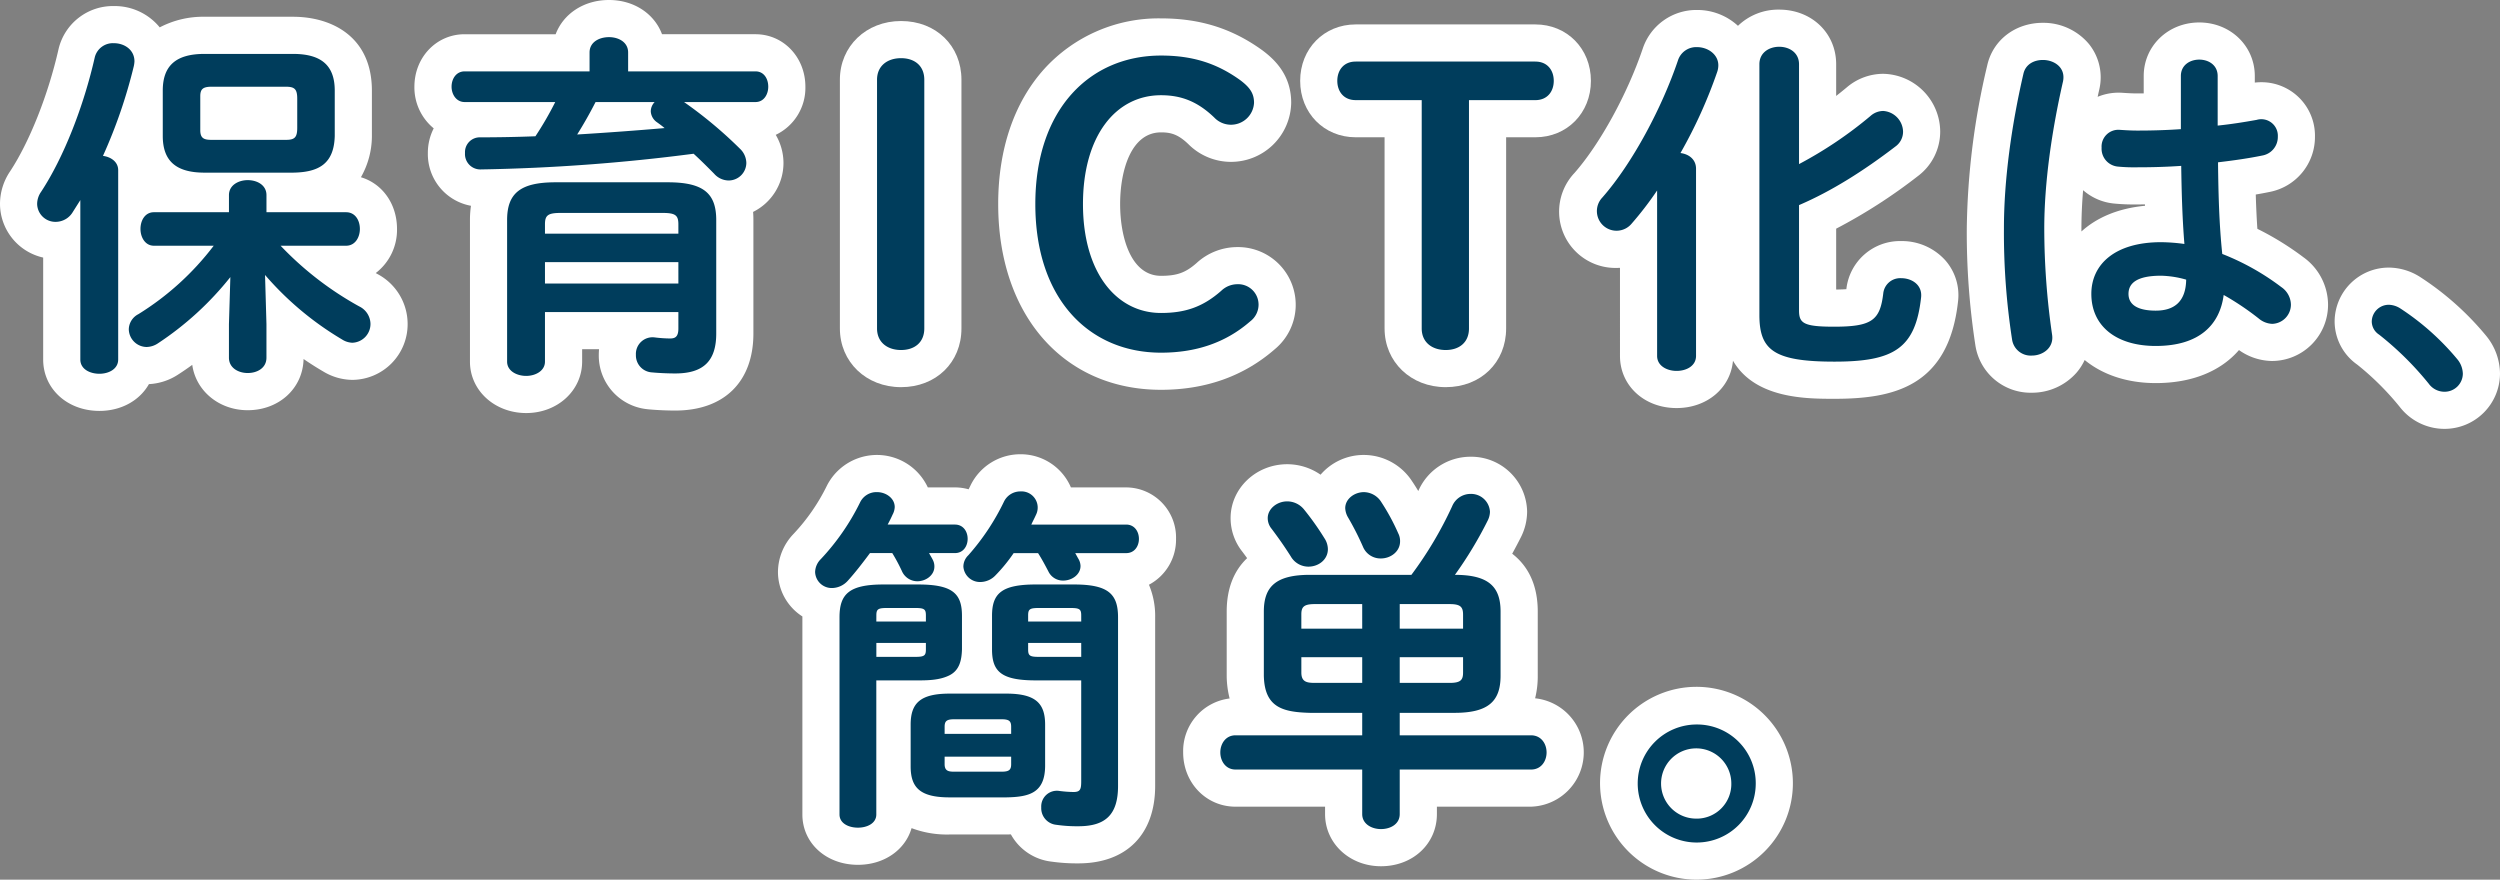<svg id="レイヤー_1" data-name="レイヤー 1" xmlns="http://www.w3.org/2000/svg" viewBox="0 0 672 236.456"><rect x="0" y="0" width="672" height="236.456" fill="#808080" stroke="none"/><defs><style>.cls-1{fill:#fff;}.cls-2{fill:#003d5c;}</style></defs><title>アートボード 2</title><path class="cls-1" d="M456.058,236.456a25.961,25.961,0,0,1-25.966-25.9,25.918,25.918,0,1,1,25.966,25.9Z"/><path class="cls-1" d="M371.205,232.846c-8.426,0-15.027-6.154-15.027-14.01v-2H332.111c-7.893,0-14.076-6.407-14.076-14.586a14.234,14.234,0,0,1,12.488-14.5,25.4,25.4,0,0,1-.785-5.884l0-17.479c0-6.059,1.846-10.882,5.491-14.355-.41-.565-.848-1.155-1.333-1.8a14.481,14.481,0,0,1-3.111-8.959c0-7.99,6.825-14.49,15.216-14.49a15.756,15.756,0,0,1,8.966,2.815,15.3,15.3,0,0,1,11.674-5.306,15.511,15.511,0,0,1,12.922,7.061c.607.9,1.159,1.779,1.667,2.636.017-.036.034-.073.052-.11a15.293,15.293,0,0,1,13.99-9.108,15.019,15.019,0,0,1,15.217,14.777,15.468,15.468,0,0,1-1.611,6.738q-1.179,2.337-2.4,4.551c.191.148.379.3.563.455,4.184,3.517,6.306,8.6,6.306,15.094v17.254a24.631,24.631,0,0,1-.707,6.062,14.609,14.609,0,0,1-1.1,29.131h-25.3v2C386.23,226.823,379.771,232.846,371.205,232.846Z"/><path class="cls-1" d="M230.611,232.463c-8.512,0-14.931-5.818-14.931-13.532,0,0,0-53.155,0-53.231a14.234,14.234,0,0,1-6.564-11.947,14.919,14.919,0,0,1,4.122-10.17l.215-.23a52.507,52.507,0,0,0,8.719-12.6l.15-.3a15.083,15.083,0,0,1,27.076.563h7.275a13.473,13.473,0,0,1,3.69.51q.269-.53.517-1.05l.079-.166.084-.162a14.894,14.894,0,0,1,13.227-8.046,14.674,14.674,0,0,1,13.593,8.914h14.847a13.474,13.474,0,0,1,13.409,13.819,13.72,13.72,0,0,1-7.283,12.343,21.564,21.564,0,0,1,1.671,8.744v45.337c0,13.034-7.715,20.816-20.638,20.816a48.191,48.191,0,0,1-7.127-.458,14.328,14.328,0,0,1-11.018-7.339q-.543.024-1.105.033H255.247a26.781,26.781,0,0,1-10.217-1.711C243.349,228.42,237.707,232.463,230.611,232.463Z"/><path class="cls-1" d="M657.05,115.279a15.217,15.217,0,0,1-12-5.91A74.355,74.355,0,0,0,633.612,98a14.225,14.225,0,0,1-6.065-11.6,14.556,14.556,0,0,1,14.608-14.47,15.81,15.81,0,0,1,8.055,2.325l.151.091a77.981,77.981,0,0,1,17.907,15.906A16.2,16.2,0,0,1,672,100.463,14.9,14.9,0,0,1,657.05,115.279Z"/><path class="cls-1" d="M546.173,105.564a15.019,15.019,0,0,1-15.186-12.719,198.87,198.87,0,0,1-2.314-31.484,199.08,199.08,0,0,1,5.488-43.751c1.506-6.825,7.527-11.476,14.96-11.476a15.982,15.982,0,0,1,12.332,5.627,14.266,14.266,0,0,1,2.875,12.1l-.05.234q-.222.968-.433,1.932A14.673,14.673,0,0,1,569.5,24.91c.3,0,.613.009.928.027l.1.006c1.369.093,2.615.17,3.987.17q.868,0,1.715-.008V20.432c0-8.071,6.558-14.393,14.931-14.393s14.93,6.322,14.93,14.393V22.2a15.972,15.972,0,0,1,1.754-.1,14.369,14.369,0,0,1,14.417,14.626,15.039,15.039,0,0,1-12.2,14.869c-1.17.242-2.4.473-3.713.694.089,3.02.222,6.122.434,9.219a78.5,78.5,0,0,1,12.44,7.684,15.772,15.772,0,0,1,6.557,12.68,15.111,15.111,0,0,1-15.027,15.161,15.625,15.625,0,0,1-8.917-2.934c-4.934,5.706-12.659,8.876-22.377,8.876-7.721,0-14.324-2.276-19.1-6.206a14.514,14.514,0,0,1-2.151,3.364A15.949,15.949,0,0,1,546.173,105.564ZM578.7,84.271ZM559.94,51.125c-.3,3.62-.453,7.076-.453,10.332q0,.386,0,.768c3.973-3.613,9.621-6.195,17.09-6.911,0-.123-.009-.246-.014-.369q-1.01.011-2.047.01a54.5,54.5,0,0,1-6.317-.25A14.719,14.719,0,0,1,559.94,51.125Z"/><path class="cls-1" d="M450.666,109.686c-8.674,0-15.216-6.023-15.216-14.01V71.992c-.285.016-.572.025-.858.025a15.138,15.138,0,0,1-11.348-25.551c6.847-7.806,14.212-21.235,18.344-33.45A15.184,15.184,0,0,1,456.183,2.683a16.09,16.09,0,0,1,10.982,4.26,15.584,15.584,0,0,1,11.086-4.355c8.729,0,15.311,6.312,15.311,14.682v8.519q1.421-1.108,2.832-2.287a15.154,15.154,0,0,1,9.821-3.661,15.637,15.637,0,0,1,15.312,15.545,14.956,14.956,0,0,1-6.059,11.993,144.06,144.06,0,0,1-21.906,14.088V77.828c1.183-.01,2.073-.049,2.737-.1l.018-.141A14.505,14.505,0,0,1,511.066,64.8a15.705,15.705,0,0,1,11.755,5.084,14.184,14.184,0,0,1,3.494,11.2c-2.549,22.947-17.475,26.114-33.226,26.114-7.522,0-21.293,0-27.263-10.237C465.167,104.3,458.871,109.686,450.666,109.686Z"/><path class="cls-1" d="M388.612,104.068c-9.371,0-16.439-6.783-16.439-15.777V36.9h-7.762c-8.509,0-14.926-6.521-14.926-15.167S355.9,6.566,364.411,6.566h48.3c8.509,0,14.926,6.521,14.926,15.168S421.221,36.9,412.712,36.9h-7.863v51.39C404.849,97.433,398.02,104.068,388.612,104.068Z"/><path class="cls-1" d="M312.081,104.779c-26.178,0-43.766-20.061-43.766-49.919,0-14.74,4.265-27.285,12.335-36.276A41.556,41.556,0,0,1,312.081,4.941c10.452,0,19.066,2.7,27.11,8.485l.141.1c3.324,2.481,7.742,6.643,7.742,14.1a16.179,16.179,0,0,1-27.661,11.1c-2.763-2.641-4.713-3.144-7.332-3.144-8.111,0-10.989,10.386-10.989,19.279s2.878,19.279,10.989,19.279c4.277,0,6.61-.835,9.556-3.433a16.215,16.215,0,0,1,10.915-4.289,15.506,15.506,0,0,1,10.1,27.463C334.356,101.114,324.074,104.779,312.081,104.779Z"/><path class="cls-1" d="M242.2,104.068c-9.371,0-16.438-6.783-16.438-15.777V21.429c0-8.994,7.067-15.777,16.438-15.777,9.409,0,16.237,6.635,16.237,15.777V88.291C258.441,97.433,251.613,104.068,242.2,104.068Z"/><path class="cls-1" d="M141.447,111.028c-8.48,0-15.122-6.07-15.122-13.82V59.156a26.326,26.326,0,0,1,.274-3.839,14.135,14.135,0,0,1-11.593-14.18,14.492,14.492,0,0,1,1.577-6.636,14.238,14.238,0,0,1-5.191-11.193c0-7.91,5.931-14.106,13.5-14.106h24.468C151.421,3.723,156.908,0,163.7,0c6.754,0,12.207,3.723,14.252,9.2h25.128c7.519,0,13.409,6.2,13.409,14.106a13.993,13.993,0,0,1-7.97,12.939A15,15,0,0,1,210.6,43.82a14.693,14.693,0,0,1-8.167,13.14q.083,1.069.082,2.2V89.637c0,12.974-7.857,20.72-21.018,20.72-1.821,0-4.677-.088-7.234-.334l-.331-.037a14.483,14.483,0,0,1-12.979-14.6c0-.513.025-1.019.072-1.517h-4.547v3.337C156.473,104.958,149.873,111.028,141.447,111.028Z"/><path class="cls-1" d="M26.726,110.452c-8.62,0-15.121-5.94-15.121-13.818v-27.4A14.86,14.86,0,0,1,0,54.843a15.673,15.673,0,0,1,2.7-8.765c5.259-7.99,10.263-20.614,13.049-32.928A15.016,15.016,0,0,1,30.626,1.629,15.634,15.634,0,0,1,42.935,7.358,25.07,25.07,0,0,1,54.976,4.505h23.78c10.253,0,21.209,5.217,21.209,19.858l0,12.423a22.45,22.45,0,0,1-2.948,10.853c5.738,1.722,9.7,7.134,9.7,13.914A14.644,14.644,0,0,1,101,73.4l.484.271a15.2,15.2,0,0,1,8.087,13.374,14.969,14.969,0,0,1-14.836,15.065,15.367,15.367,0,0,1-7.844-2.254C85.117,98.823,83.349,97.7,81.6,96.5c-.18,7.872-6.578,13.764-15.022,13.764-7.732,0-13.927-5.218-14.9-12.19q-1.934,1.41-3.883,2.66a15.723,15.723,0,0,1-7.764,2.518C37.57,107.609,32.652,110.452,26.726,110.452Z"/><path class="cls-2" d="M96.543,82.352a87.077,87.077,0,0,1-21.116-16.3h17.6c2.473,0,3.709-2.3,3.709-4.505,0-2.3-1.236-4.5-3.709-4.5h-21.4v-4.6c0-2.684-2.473-4.026-5.041-4.026-2.473,0-5.042,1.342-5.042,4.026v4.6H41.374c-2.378,0-3.614,2.2-3.614,4.5,0,2.2,1.236,4.505,3.614,4.505H57.449a74.968,74.968,0,0,1-20.26,18.4,4.679,4.679,0,0,0-2.568,4.025,4.852,4.852,0,0,0,4.756,4.793,5.645,5.645,0,0,0,3.044-.959,83.768,83.768,0,0,0,19.5-17.828l-.381,12.652v9.01c0,2.78,2.569,4.122,5.042,4.122,2.568,0,5.041-1.342,5.041-4.122v-9.01l-.38-13.227A83.557,83.557,0,0,0,91.977,91.266a5.429,5.429,0,0,0,2.759.863,5.058,5.058,0,0,0,4.851-5.08A5.325,5.325,0,0,0,96.543,82.352ZM54.976,46.408h23.78c6.848-.1,11.034-2.3,11.224-9.872V24.363c0-6.614-3.424-9.873-11.224-9.873H54.976c-7.8,0-11.224,3.259-11.224,9.873V36.536C43.752,43.149,47.177,46.408,54.976,46.408ZM53.835,25.9c0-1.917.666-2.588,3.044-2.588H76.854c2.377,0,3.043.671,3.043,3.259v7.764c0,2.588-.666,3.259-3.043,3.259H56.879c-2,0-3.044-.383-3.044-2.588ZM27.677,41.9a136.119,136.119,0,0,0,8.276-24.058,7.585,7.585,0,0,0,.19-1.342c0-3.163-2.759-4.888-5.517-4.888a5.016,5.016,0,0,0-5.136,3.738c-2.949,13.035-8.276,26.838-14.458,36.231a5.722,5.722,0,0,0-1.047,3.259,4.911,4.911,0,0,0,5.041,4.793,5.375,5.375,0,0,0,4.566-2.684l2-3.163V96.634c0,2.588,2.568,3.834,5.136,3.834,2.473,0,5.041-1.246,5.041-3.834v-50.9C31.767,43.533,29.865,42.191,27.677,41.9ZM203.083,19.187H168.841v-5.08c0-2.78-2.568-4.122-5.137-4.122-2.663,0-5.231,1.342-5.231,4.122v5.08H124.9c-2.283,0-3.519,2.013-3.519,4.121,0,2.013,1.236,4.122,3.519,4.122h24.35a88.832,88.832,0,0,1-5.326,9.2c-4.946.191-9.988.287-14.839.287a3.977,3.977,0,0,0-4.09,4.217,4.13,4.13,0,0,0,4.281,4.41,506.727,506.727,0,0,0,57.166-4.218c2,1.821,3.9,3.738,5.517,5.368a5.259,5.259,0,0,0,3.9,1.821,4.768,4.768,0,0,0,4.756-4.7,5.376,5.376,0,0,0-1.712-3.834A115.142,115.142,0,0,0,183.87,27.43h19.213c2.283,0,3.425-2.109,3.425-4.122C206.508,21.2,205.366,19.187,203.083,19.187ZM155.144,36.152c1.807-2.875,3.424-5.751,4.946-8.722h15.885a3.665,3.665,0,0,0-1.047,2.492,3.791,3.791,0,0,0,1.713,2.971c.665.48,1.331.959,2,1.534C170.838,35.1,163.039,35.673,155.144,36.152ZM179.494,49H149.342c-9.512,0-13.032,2.971-13.032,10.16V97.209c0,2.492,2.569,3.834,5.137,3.834,2.473,0,5.041-1.342,5.041-3.834V83.886h35.86V88.3c0,2.108-.761,2.683-2.188,2.683a35.3,35.3,0,0,1-4.185-.287,4.477,4.477,0,0,0-5.042,4.7,4.574,4.574,0,0,0,4.281,4.7c2,.192,4.47.288,6.278.288,7.609,0,11.033-3.355,11.033-10.735V59.156C192.525,51.967,189.1,49,179.494,49Zm2.854,27.222h-35.86V70.467h35.86Zm0-13.419h-35.86V60.306c0-2.4.761-3.067,4.185-3.067h27.49c3.424,0,4.185.671,4.185,3.067ZM242.2,94.083c3.63,0,6.252-2.033,6.252-5.792V21.429c0-3.76-2.622-5.792-6.252-5.792s-6.453,2.032-6.453,5.792V88.291C235.751,92.05,238.574,94.083,242.2,94.083Zm96.095-12.4a5.476,5.476,0,0,0-5.748-5.284,6.284,6.284,0,0,0-4.235,1.727c-5.042,4.471-9.882,6-16.235,6-12,0-20.974-10.873-20.974-29.265,0-18.29,8.773-29.265,20.974-29.265,5.344,0,9.781,1.626,14.319,6a6.2,6.2,0,0,0,10.689-3.963c0-2.439-1.009-4.065-3.731-6.1-6.353-4.573-12.907-6.6-21.277-6.6-18.957,0-33.781,14.226-33.781,39.934,0,25.81,14.723,39.934,33.781,39.934,9.176,0,17.243-2.54,24-8.434A5.651,5.651,0,0,0,338.3,81.686Zm74.413-65.134h-48.3c-3.227,0-4.941,2.337-4.941,5.182s1.714,5.182,4.941,5.182h17.747V88.291c0,3.759,2.824,5.792,6.454,5.792s6.252-2.033,6.252-5.792V26.916h17.848c3.227,0,4.941-2.337,4.941-5.182S415.939,16.552,412.712,16.552Zm32.723,79.123c0,2.684,2.663,4.026,5.231,4.026,2.664,0,5.232-1.342,5.232-4.026V45.354c0-2.492-1.9-3.93-4.185-4.218a129.006,129.006,0,0,0,9.892-21.853,5.471,5.471,0,0,0,.285-1.726c0-2.971-2.853-4.888-5.707-4.888a5.147,5.147,0,0,0-5.136,3.546c-4.28,12.653-12.175,27.605-20.355,36.9a5.278,5.278,0,1,0,7.894,7,90.2,90.2,0,0,0,6.849-8.914ZM511.067,74.78a4.58,4.58,0,0,0-4.851,4.121c-.856,7.189-3.044,8.914-13.222,8.914-8.275,0-9.417-.958-9.417-4.409V55.131c8.751-3.739,17.5-9.3,25.873-15.72a4.884,4.884,0,0,0,2.092-4.026,5.707,5.707,0,0,0-5.326-5.559,5.2,5.2,0,0,0-3.425,1.342,109.094,109.094,0,0,1-19.214,12.94V17.27c0-3.163-2.663-4.7-5.326-4.7s-5.327,1.534-5.327,4.7V84.652c0,9.394,3.805,12.557,20.165,12.557,15.98,0,21.782-3.547,23.3-17.253C516.774,76.6,513.92,74.78,511.067,74.78Zm38.054-58.66c-2.378,0-4.66,1.15-5.231,3.738-3.234,13.994-5.232,28.659-5.232,41.5a187.727,187.727,0,0,0,2.188,29.905,5.056,5.056,0,0,0,5.327,4.313c2.948,0,5.992-2.108,5.421-5.655A199.44,199.44,0,0,1,549.5,61.457c0-12.269,2-26.263,5.041-39.586C555.3,18.133,552.165,16.12,549.121,16.12Zm64.11,61.056a66.353,66.353,0,0,0-15.885-8.914c-.856-8.147-1.046-16.39-1.141-24.633,4.09-.48,8.18-1.055,11.89-1.822a5.053,5.053,0,0,0,4.185-5.08,4.446,4.446,0,0,0-5.707-4.5c-3.234.575-6.753,1.151-10.463,1.534V20.433c0-2.971-2.473-4.409-4.946-4.409s-4.947,1.438-4.947,4.409V34.715c-4.09.287-7.989.383-11.7.383-1.712,0-3.234-.1-4.661-.192a4.514,4.514,0,0,0-4.946,4.793,4.824,4.824,0,0,0,4.375,5.08,45.361,45.361,0,0,0,5.232.191c3.71,0,7.7-.095,11.795-.383.1,7,.285,13.994.856,20.991a48.666,48.666,0,0,0-6.278-.479c-12.365,0-18.738,5.943-18.738,13.9,0,8.627,6.658,13.994,17.311,13.994,11.795,0,17.217-5.751,18.263-13.706a73.522,73.522,0,0,1,9.417,6.326,6.018,6.018,0,0,0,3.614,1.438,5.176,5.176,0,0,0,5.041-5.176A5.828,5.828,0,0,0,613.231,77.176ZM579.464,83.5c-4.756,0-7.324-1.533-7.324-4.5,0-2.779,2.093-4.888,8.751-4.888a26.418,26.418,0,0,1,6.753,1.054C587.549,81.2,584.315,83.5,579.464,83.5ZM660.474,96.5a68.679,68.679,0,0,0-15.323-13.629,6.068,6.068,0,0,0-3-.949,4.587,4.587,0,0,0-4.623,4.486,4.246,4.246,0,0,0,1.969,3.536,83.655,83.655,0,0,1,13.354,13.2,5.206,5.206,0,0,0,4.195,2.156,4.9,4.9,0,0,0,4.965-4.831A6.323,6.323,0,0,0,660.474,96.5Zm-357.763,44.51H277.219c.381-.863.857-1.725,1.237-2.588a4.354,4.354,0,0,0-4.185-6.326,4.863,4.863,0,0,0-4.376,2.684,62.678,62.678,0,0,1-9.607,14.473,4.248,4.248,0,0,0-1.331,3.067,4.468,4.468,0,0,0,4.66,4.122,5.668,5.668,0,0,0,4-1.821,43.5,43.5,0,0,0,4.851-5.943h6.564c1.046,1.63,1.9,3.259,2.758,4.888a4.326,4.326,0,0,0,3.995,2.492c2.378,0,4.661-1.629,4.661-3.929a3.99,3.99,0,0,0-.571-1.917c-.285-.48-.571-1.055-.856-1.534h13.7c2.283,0,3.424-1.917,3.424-3.834S304.994,141.005,302.711,141.005Zm-21.782,53.772c0-5.751-2.568-8.339-10.463-8.339H255.247c-7.9,0-10.463,2.588-10.463,8.339v11.214c0,5.751,2.568,8.339,10.463,8.339h15.219c6.278-.1,10.368-1.246,10.463-8.339ZM271.8,205.416c0,1.534-.571,2.013-2.569,2.013H256.484c-1.522,0-2.569-.192-2.569-2.013V203.4H271.8Zm0-8.147H253.915v-1.917c0-1.534.571-2.013,2.569-2.013h12.745c2,0,2.569.479,2.569,2.013Zm-16.836-15.624c2.948-1.341,3.519-4.121,3.614-7.092v-9.01c0-6.039-2.568-8.435-11.8-8.435H237.46c-9.227,0-11.8,2.588-11.8,8.818v53.005c0,2.4,2.473,3.546,4.946,3.546s4.947-1.15,4.947-3.546v-36.04h11.223C249.54,182.891,252.489,182.8,254.962,181.645Zm-19.4-16.2c0-1.63.38-2.013,2.758-2.013h7.8c2.378,0,2.758.383,2.758,2.013v1.629H235.558Zm0,11.118v-3.738h13.316v1.726c0,1.629-.38,2.012-2.758,2.012Zm-1.713-27.892h5.993a47.867,47.867,0,0,1,2.568,4.793,4.533,4.533,0,0,0,4.185,2.779c2.283,0,4.566-1.629,4.566-3.93a3.8,3.8,0,0,0-.476-1.917c-.285-.575-.665-1.15-.951-1.725h6.944c2.283,0,3.424-1.917,3.424-3.834s-1.141-3.834-3.424-3.834H238.6c.476-.863.951-1.821,1.332-2.684a4.67,4.67,0,0,0,.571-2.013c0-2.4-2.378-4.025-4.756-4.025a4.889,4.889,0,0,0-4.566,2.779A62.241,62.241,0,0,1,220.624,150.3a5.1,5.1,0,0,0-1.522,3.45,4.467,4.467,0,0,0,4.566,4.313,5.814,5.814,0,0,0,4.185-1.917C229.85,153.945,231.848,151.357,233.845,148.673Zm54.884,8.435H278.456c-9.227,0-11.8,2.4-11.8,8.435v9.01c0,6.038,2.568,8.338,11.8,8.338h12.175v27.126c0,2.205-.285,2.876-2.093,2.876a32.3,32.3,0,0,1-3.8-.288,4.212,4.212,0,0,0-4.851,4.409,4.492,4.492,0,0,0,4.09,4.7,38.187,38.187,0,0,0,5.9.383c7.324,0,10.653-3.163,10.653-10.831V165.926C300.523,159.7,297.955,157.108,288.729,157.108Zm1.9,19.457H279.122c-2.378,0-2.759-.383-2.759-2.012v-1.726h14.268Zm0-9.489H276.363v-1.629c0-1.63.381-2.013,2.759-2.013h8.751c2.378,0,2.758.383,2.758,2.013Zm120.9,30.576H376.246v-6.038h14.743c9.131,0,12.365-3.163,12.365-9.969V164.392c0-6.709-3.234-9.872-12.27-9.872a106.293,106.293,0,0,0,8.846-14.665,5.451,5.451,0,0,0,.571-2.3,5.082,5.082,0,0,0-5.232-4.792,5.357,5.357,0,0,0-4.946,3.355,101.876,101.876,0,0,1-10.939,18.4h-27.3c-9.131,0-12.365,3.163-12.365,9.872v17.253c.19,8.435,4.946,9.777,12.365,9.969h14.078v6.038H332.111c-2.664,0-4.09,2.3-4.09,4.6s1.426,4.6,4.09,4.6h34.052v11.981c0,2.684,2.568,4.026,5.041,4.026,2.568,0,5.042-1.342,5.042-4.026V206.854h35.288c2.759,0,4.186-2.3,4.186-4.6S414.293,197.652,411.534,197.652ZM376.246,162.38h13.411c2.949,0,3.615.766,3.615,2.875v3.738H376.246Zm0,14.281h17.026v4.122c0,2.013-.666,2.779-3.615,2.779H376.246Zm-10.083,6.9H353.417c-2.188,0-3.614-.287-3.614-2.779v-4.122h16.36Zm0-14.569H349.8v-3.834c0-2.013.665-2.779,3.614-2.779h12.746Zm-19.214-19.457a5.455,5.455,0,0,0,4.756,2.779c2.759,0,5.231-1.917,5.231-4.7a5.452,5.452,0,0,0-.951-2.972,73.621,73.621,0,0,0-5.517-7.764,5.834,5.834,0,0,0-4.47-2.108c-2.759,0-5.232,2.013-5.232,4.5a4.481,4.481,0,0,0,1.047,2.875C343.905,144.935,345.237,146.852,346.949,149.536Zm24.255.575c2.568,0,5.137-1.821,5.137-4.6a4.5,4.5,0,0,0-.476-2.109,57.55,57.55,0,0,0-4.566-8.435,5.626,5.626,0,0,0-4.66-2.683c-2.569,0-5.042,1.821-5.042,4.313a5.366,5.366,0,0,0,.761,2.492,76.342,76.342,0,0,1,4,7.86A5.1,5.1,0,0,0,371.2,150.111Zm84.854,44.633a15.863,15.863,0,1,0,15.885,15.815A15.771,15.771,0,0,0,456.058,194.744Zm0,25.3a9.442,9.442,0,1,1,9.322-9.489A9.3,9.3,0,0,1,456.058,220.048Z"/></svg>
